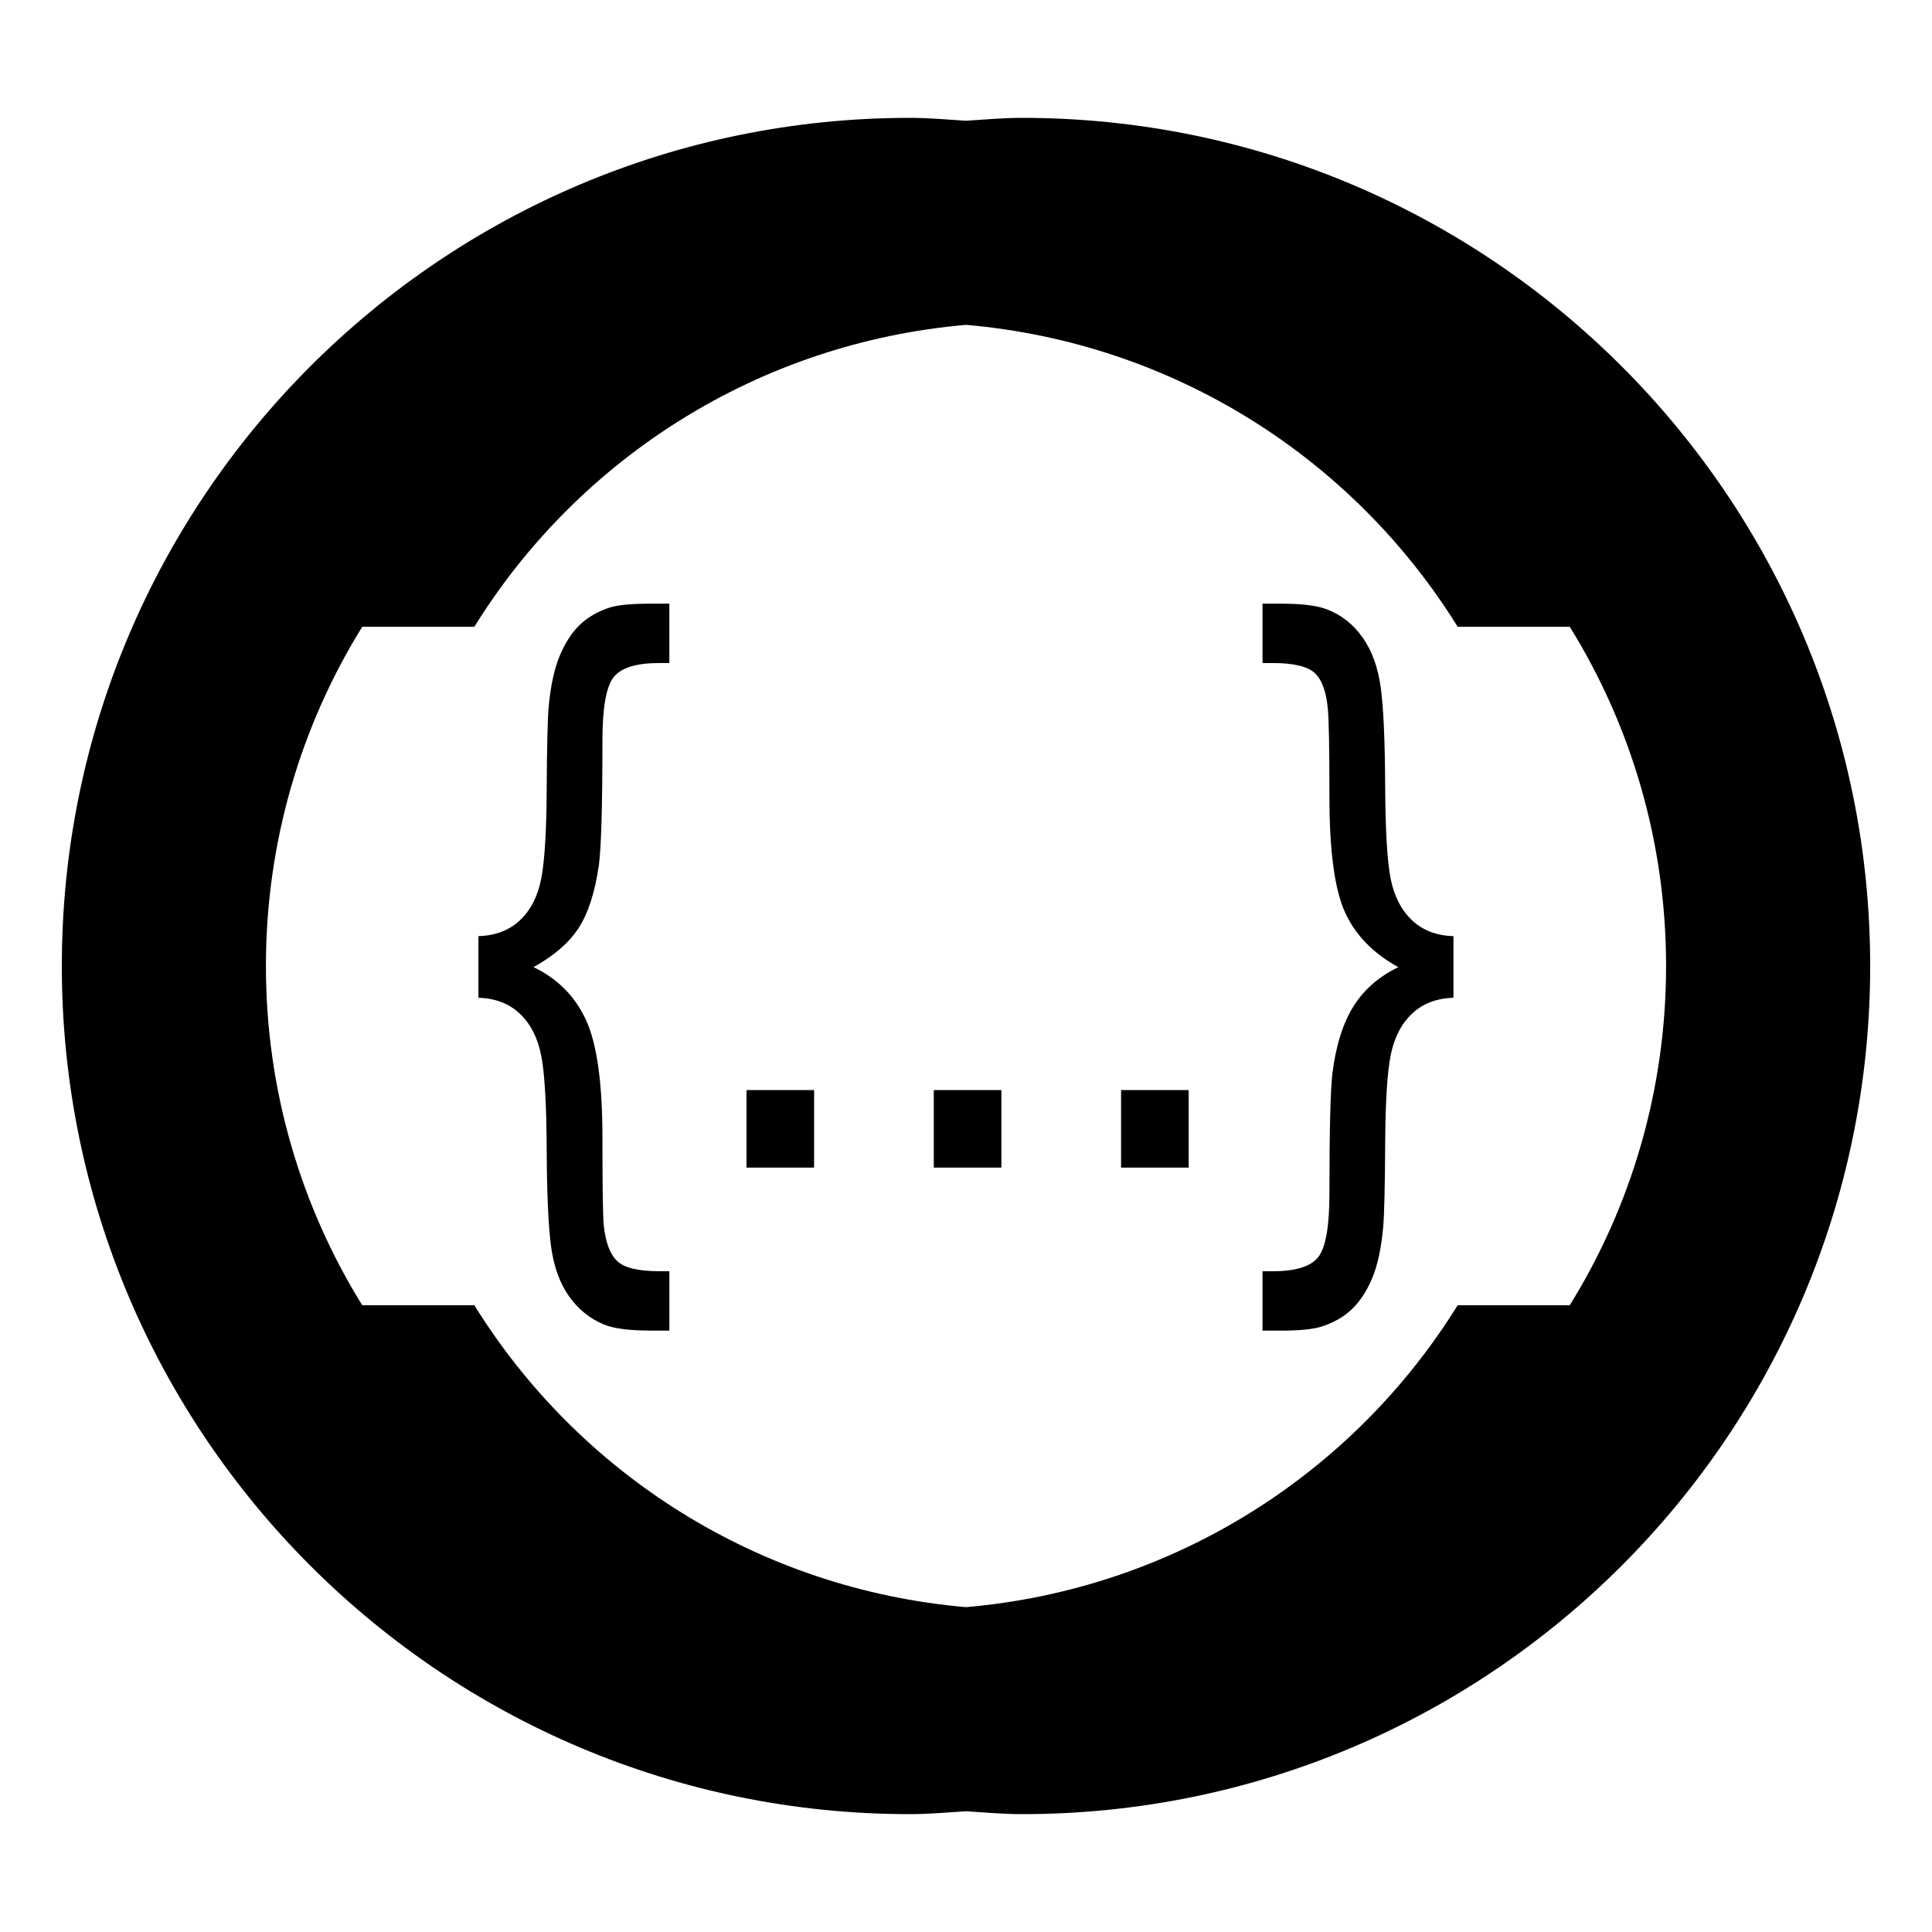 <?xml version="1.0" encoding="UTF-8" standalone="no"?>
<!-- Created with Inkscape (http://www.inkscape.org/) -->

<svg
   xmlns:dc="http://purl.org/dc/elements/1.1/"
   xmlns:cc="http://creativecommons.org/ns#"
   xmlns:rdf="http://www.w3.org/1999/02/22-rdf-syntax-ns#"
   xmlns:svg="http://www.w3.org/2000/svg"
   xmlns="http://www.w3.org/2000/svg"
   xmlns:sodipodi="http://sodipodi.sourceforge.net/DTD/sodipodi-0.dtd"
   xmlns:inkscape="http://www.inkscape.org/namespaces/inkscape"
   width="42"
   height="42"
   id="svg2"
   version="1.1"
   inkscape:version="0.48.5 r10040"
   sodipodi:docname="processing.svg">
  <defs
     id="defs4" />
  <sodipodi:namedview
     id="base"
     pagecolor="#ffffff"
     bordercolor="#666666"
     borderopacity="1.0"
     inkscape:pageopacity="0.0"
     inkscape:pageshadow="2"
     inkscape:zoom="3.31"
     inkscape:cx="85.794562"
     inkscape:cy="23.339802"
     inkscape:document-units="px"
     inkscape:current-layer="layer1"
     showgrid="false"
     inkscape:window-width="1366"
     inkscape:window-height="705"
     inkscape:window-x="-8"
     inkscape:window-y="-8"
     inkscape:window-maximized="1" />
  <g
     inkscape:label="Layer 1"
     inkscape:groupmode="layer"
     id="layer1"
     transform="translate(0,-1010.362)">
    <path
       style="fill:#000000;fill-opacity:1;stroke:none"
       d="M 19.781 2.562 C 9.603 2.562 1.344 10.822 1.344 21 C 1.344 31.178 9.603 39.438 19.781 39.438 C 20.191 39.438 20.597 39.401 21 39.375 C 21.403 39.401 21.809 39.438 22.219 39.438 C 32.397 39.438 40.656 31.178 40.656 21 C 40.656 10.822 32.397 2.562 22.219 2.562 C 21.809 2.562 21.403 2.599 21 2.625 C 20.597 2.599 20.191 2.562 19.781 2.562 z M 21 7.062 C 25.518 7.454 29.419 9.967 31.688 13.625 L 34.125 13.625 C 35.453 15.767 36.219 18.295 36.219 21 C 36.219 23.705 35.453 26.233 34.125 28.375 L 31.688 28.375 C 29.419 32.033 25.518 34.546 21 34.938 C 16.482 34.546 12.581 32.033 10.312 28.375 L 7.875 28.375 C 6.547 26.233 5.781 23.705 5.781 21 C 5.781 18.295 6.547 15.767 7.875 13.625 L 10.312 13.625 C 12.581 9.967 16.482 7.454 21 7.062 z "
       transform="translate(0,1010.362)"
       id="path2985" />
    <g
       id="g3777"
       transform="translate(84,0)">
      <path
         style="fill:#000000;fill-opacity:1;stroke:none"
         d="m 19.564,1012.935 c 7.557,0 14.027,4.549 16.87,11.056 l -4.956,0 c -2.471,-3.984 -6.882,-6.64 -11.914,-6.64 -7.736,0 -14.011,6.275 -14.011,14.011 0,7.736 6.275,14.011 14.011,14.011 5.032,0 9.443,-2.656 11.914,-6.64 l 4.956,0 c -2.844,6.508 -9.314,11.056 -16.87,11.056 -10.178,0 -18.427,-8.249 -18.427,-18.427 0,-10.178 8.249,-18.427 18.427,-18.427 z"
         id="path3779"
         inkscape:connector-curvature="0" />
      <path
         style="fill:#000000;fill-opacity:1;stroke:none"
         d="m 28.676,1023.896 c -0.196,0.023 -0.365,0.078 -0.5,0.156 -0.674,0.389 -1.122,1.833 -1.375,3.688 l -8.656,0 c -0.795,0 -1.438,1.181 -1.438,2.656 l 0,1.938 c 0,1.475 0.642,2.656 1.438,2.656 l 8.656,0 c 0.253,1.855 0.701,3.298 1.375,3.688 2.157,1.245 12.688,-4.822 12.688,-7.312 0,-2.335 -9.253,-7.818 -12.188,-7.469 z"
         id="path3781"
         inkscape:connector-curvature="0" />
    </g>
    <path
       id="path3788"
       d="m 85.642,970.629 c -10.178,0 -18.438,8.259 -18.438,18.438 0,10.178 8.259,18.437 18.438,18.437 0.409,0 0.816,-0.036 1.219,-0.062 0.403,0.026 0.809,0.062 1.219,0.062 10.178,0 18.438,-8.259 18.438,-18.437 0,-10.178 -8.259,-18.438 -18.438,-18.438 -0.409,0 -0.816,0.036 -1.219,0.062 -0.403,-0.026 -0.809,-0.062 -1.219,-0.062 z m 1.219,4.5 c 4.518,0.391 8.419,2.904 10.688,6.562 l 2.438,0 c 1.328,2.142 2.094,4.67 2.094,7.375 0,2.705 -0.766,5.233 -2.094,7.375 l -2.438,0 c -2.268,3.658 -6.169,6.171 -10.688,6.562 -4.518,-0.391 -8.419,-2.905 -10.688,-6.562 l -2.438,0 c -1.328,-2.142 -2.094,-4.67 -2.094,-7.375 0,-2.705 0.766,-5.233 2.094,-7.375 l 2.438,0 c 2.268,-3.658 6.169,-6.171 10.688,-6.562 z"
       style="fill:#000000;fill-opacity:1;stroke:none"
       inkscape:connector-curvature="0" />
    <g
       transform="matrix(0.367,0,0,0.421,12.875,1008.778)"
       style="font-size:40px;font-style:normal;font-variant:normal;font-weight:normal;font-stretch:normal;line-height:125%;letter-spacing:0px;word-spacing:0px;fill:#000000;fill-opacity:1;stroke:#170d0d;font-family:Arial;-inkscape-font-specification:Arial;stroke-opacity:0"
       id="text3790">
      <path
         d="m -6.742,52.101 c 1.003,-0.026 1.82,-0.296 2.451,-0.811 0.632,-0.514 1.051,-1.221 1.26,-2.119 0.208,-0.898 0.319,-2.435 0.332,-4.609 0.013,-2.174 0.052,-3.607 0.117,-4.297 0.117,-1.094 0.335,-1.973 0.654,-2.637 0.319,-0.664 0.713,-1.195 1.182,-1.592 0.469,-0.397 1.068,-0.7 1.797,-0.908 0.495,-0.13 1.302,-0.195 2.422,-0.195 l 1.094,0 0,3.066 -0.605,0 c -1.354,2.6e-5 -2.253,0.244 -2.695,0.732 -0.443,0.488 -0.664,1.579 -0.664,3.271 -8.46e-6,3.411 -0.072,5.566 -0.215,6.465 -0.234,1.393 -0.635,2.467 -1.201,3.223 -0.566,0.755 -1.455,1.426 -2.666,2.012 1.432,0.599 2.471,1.514 3.115,2.744 0.645,1.23 0.967,3.245 0.967,6.045 -8.46e-6,2.539 0.026,4.049 0.078,4.531 0.104,0.885 0.368,1.504 0.791,1.855 0.423,0.352 1.253,0.527 2.49,0.527 l 0.605,0 0,3.066 -1.094,0 c -1.276,-8e-6 -2.201,-0.104 -2.773,-0.312 C -0.134,71.86 -0.824,71.375 -1.371,70.705 -1.917,70.034 -2.272,69.185 -2.435,68.156 -2.598,67.127 -2.686,65.441 -2.699,63.097 -2.712,60.754 -2.822,59.133 -3.031,58.234 -3.239,57.336 -3.659,56.626 -4.291,56.105 -4.922,55.584 -5.739,55.311 -6.742,55.285 z"
         id="path3795"
         inkscape:connector-curvature="0"
         style="stroke:#170d0d;stroke-opacity:0" />
      <path
         d="m 9.137,64.054 0,-4.004 4.004,0 0,4.004 z"
         id="path3797"
         inkscape:connector-curvature="0"
         style="stroke:#170d0d;stroke-opacity:0" />
      <path
         d="m 20.231,64.054 0,-4.004 4.004,0 0,4.004 z"
         id="path3799"
         inkscape:connector-curvature="0"
         style="stroke:#170d0d;stroke-opacity:0" />
      <path
         d="m 31.325,64.054 0,-4.004 4.004,0 0,4.004 z"
         id="path3801"
         inkscape:connector-curvature="0"
         style="stroke:#170d0d;stroke-opacity:0" />
      <path
         d="m 51.012,52.101 0,3.184 c -1.003,0.026 -1.82,0.299 -2.451,0.82 -0.632,0.521 -1.051,1.227 -1.26,2.119 -0.208,0.892 -0.319,2.425 -0.332,4.6 -0.013,2.174 -0.052,3.607 -0.117,4.297 -0.117,1.107 -0.335,1.989 -0.654,2.646 -0.319,0.658 -0.713,1.185 -1.182,1.582 -0.469,0.397 -1.068,0.7 -1.797,0.908 -0.495,0.143 -1.302,0.215 -2.422,0.215 l -1.094,0 0,-3.066 0.605,0 c 1.354,-6e-6 2.253,-0.244 2.695,-0.732 0.443,-0.488 0.664,-1.585 0.664,-3.291 -5e-6,-3.255 0.059,-5.319 0.176,-6.191 0.208,-1.445 0.625,-2.601 1.25,-3.467 0.625,-0.866 1.51,-1.54 2.656,-2.021 -1.497,-0.716 -2.552,-1.663 -3.164,-2.842 -0.612,-1.178 -0.918,-3.167 -0.918,-5.967 -5e-6,-2.539 -0.033,-4.056 -0.098,-4.551 -0.091,-0.872 -0.348,-1.481 -0.771,-1.826 -0.423,-0.345 -1.253,-0.518 -2.49,-0.518 l -0.605,0 0,-3.066 1.094,0 c 1.276,2.9e-5 2.201,0.104 2.773,0.312 0.833,0.286 1.523,0.768 2.07,1.445 0.547,0.677 0.902,1.53 1.064,2.559 0.163,1.029 0.251,2.715 0.264,5.059 0.013,2.344 0.124,3.962 0.332,4.854 0.208,0.892 0.628,1.598 1.26,2.119 0.631,0.521 1.449,0.794 2.451,0.82 z"
         id="path3803"
         inkscape:connector-curvature="0"
         style="stroke:#170d0d;stroke-opacity:0" />
    </g>
  </g>
</svg>
